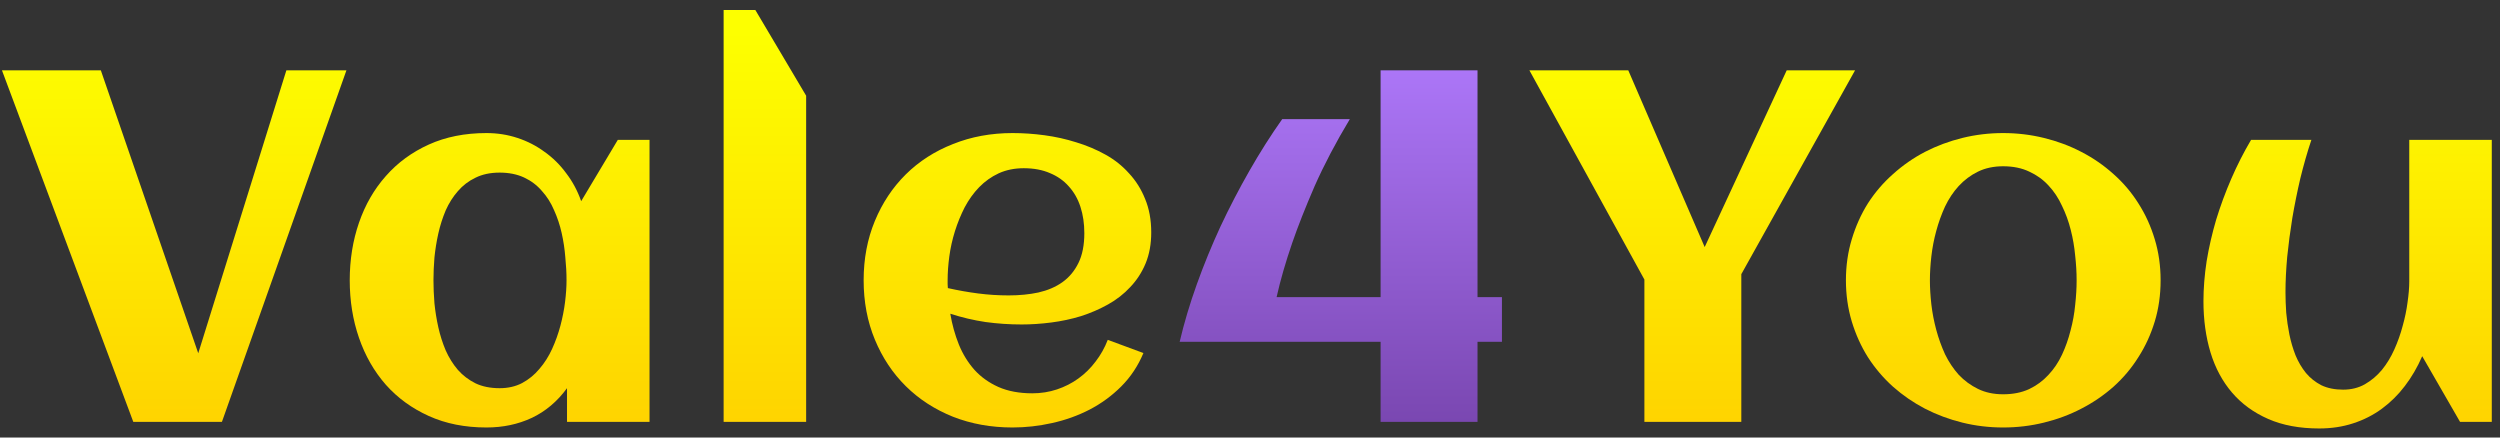 <svg width="160" height="28" viewBox="0 0 160 28" fill="none" xmlns="http://www.w3.org/2000/svg">
<rect x="0" y="0" width="160" height="28" fill="#333333" stroke="none"/>
<path d="M14.203 27H8.531L0.125 4.5H6.453L12.688 22.609L18.328 4.5H22.172L14.203 27Z" fill="url(#paint0_linear_24_3)"/>
<path d="M41.57 27H36.289V24.844C35.664 25.698 34.908 26.333 34.023 26.75C33.148 27.156 32.185 27.359 31.133 27.359C29.758 27.359 28.528 27.115 27.445 26.625C26.362 26.135 25.445 25.469 24.695 24.625C23.945 23.771 23.372 22.771 22.976 21.625C22.58 20.479 22.383 19.25 22.383 17.938C22.383 16.625 22.58 15.396 22.976 14.25C23.372 13.104 23.945 12.109 24.695 11.266C25.445 10.412 26.362 9.74 27.445 9.25C28.528 8.76 29.758 8.516 31.133 8.516C31.83 8.516 32.492 8.62 33.117 8.828C33.752 9.036 34.33 9.333 34.851 9.719C35.383 10.094 35.846 10.552 36.242 11.094C36.648 11.625 36.966 12.219 37.195 12.875L39.539 8.953H41.57V27ZM36.258 17.938C36.258 17.469 36.231 16.974 36.179 16.453C36.138 15.932 36.06 15.417 35.945 14.906C35.83 14.396 35.669 13.912 35.461 13.453C35.263 12.984 35.002 12.573 34.679 12.219C34.367 11.854 33.987 11.568 33.539 11.359C33.091 11.151 32.57 11.047 31.976 11.047C31.383 11.047 30.867 11.156 30.429 11.375C29.992 11.583 29.617 11.87 29.304 12.234C28.992 12.588 28.732 13 28.523 13.469C28.325 13.938 28.169 14.427 28.054 14.938C27.94 15.448 27.857 15.963 27.804 16.484C27.763 16.995 27.742 17.479 27.742 17.938C27.742 18.396 27.763 18.885 27.804 19.406C27.857 19.927 27.94 20.443 28.054 20.953C28.169 21.463 28.325 21.953 28.523 22.422C28.732 22.891 28.992 23.307 29.304 23.672C29.617 24.026 29.992 24.312 30.429 24.531C30.867 24.74 31.383 24.844 31.976 24.844C32.518 24.844 32.997 24.734 33.414 24.516C33.841 24.287 34.211 23.984 34.523 23.609C34.846 23.234 35.117 22.807 35.336 22.328C35.554 21.849 35.731 21.354 35.867 20.844C36.002 20.333 36.101 19.828 36.164 19.328C36.226 18.818 36.258 18.354 36.258 17.938Z" fill="url(#paint1_linear_24_3)"/>
<path d="M51.593 27H46.312V0.641H48.343L51.593 6.125V27Z" fill="url(#paint2_linear_24_3)"/>
<path d="M60.663 18.438C61.309 18.583 61.955 18.698 62.601 18.781C63.246 18.865 63.898 18.906 64.554 18.906C65.241 18.906 65.877 18.844 66.46 18.719C67.054 18.583 67.564 18.365 67.991 18.062C68.429 17.75 68.772 17.338 69.022 16.828C69.272 16.318 69.397 15.682 69.397 14.922C69.397 14.307 69.314 13.745 69.147 13.234C68.981 12.724 68.731 12.287 68.397 11.922C68.075 11.557 67.674 11.276 67.194 11.078C66.715 10.87 66.158 10.766 65.522 10.766C64.929 10.766 64.392 10.875 63.913 11.094C63.444 11.312 63.028 11.609 62.663 11.984C62.309 12.349 62.002 12.776 61.741 13.266C61.491 13.755 61.283 14.266 61.116 14.797C60.95 15.328 60.83 15.865 60.757 16.406C60.684 16.948 60.648 17.458 60.648 17.938C60.648 18.021 60.648 18.104 60.648 18.188C60.648 18.271 60.653 18.354 60.663 18.438ZM73.679 14.875C73.679 15.615 73.559 16.276 73.319 16.859C73.08 17.432 72.752 17.938 72.335 18.375C71.929 18.812 71.455 19.182 70.913 19.484C70.371 19.787 69.793 20.037 69.179 20.234C68.564 20.422 67.929 20.557 67.272 20.641C66.627 20.724 65.996 20.766 65.382 20.766C64.601 20.766 63.83 20.713 63.069 20.609C62.309 20.495 61.559 20.318 60.819 20.078C60.934 20.766 61.116 21.422 61.366 22.047C61.616 22.662 61.95 23.203 62.366 23.672C62.783 24.13 63.293 24.495 63.898 24.766C64.512 25.037 65.236 25.172 66.069 25.172C66.621 25.172 67.147 25.088 67.647 24.922C68.147 24.755 68.606 24.521 69.022 24.219C69.439 23.917 69.804 23.557 70.116 23.141C70.439 22.724 70.7 22.26 70.897 21.75L73.179 22.594C72.835 23.417 72.361 24.13 71.757 24.734C71.163 25.328 70.486 25.823 69.726 26.219C68.976 26.604 68.174 26.891 67.319 27.078C66.476 27.266 65.637 27.359 64.804 27.359C63.429 27.359 62.158 27.13 60.991 26.672C59.825 26.203 58.819 25.552 57.976 24.719C57.132 23.885 56.47 22.891 55.991 21.734C55.512 20.578 55.273 19.312 55.273 17.938C55.273 16.562 55.512 15.297 55.991 14.141C56.47 12.984 57.132 11.99 57.976 11.156C58.819 10.323 59.825 9.677 60.991 9.219C62.158 8.75 63.429 8.516 64.804 8.516C65.47 8.516 66.153 8.562 66.851 8.656C67.549 8.75 68.226 8.901 68.882 9.109C69.538 9.307 70.158 9.568 70.741 9.891C71.325 10.213 71.83 10.615 72.257 11.094C72.694 11.562 73.038 12.109 73.288 12.734C73.549 13.359 73.679 14.073 73.679 14.875Z" fill="url(#paint3_linear_24_3)"/>
<path d="M96.124 21.875H94.561V27H88.358V21.875H75.499C75.78 20.677 76.145 19.453 76.593 18.203C77.04 16.953 77.546 15.719 78.108 14.5C78.681 13.281 79.301 12.088 79.968 10.922C80.634 9.755 81.332 8.656 82.061 7.625H86.389C85.493 9.115 84.743 10.542 84.139 11.906C83.546 13.271 83.067 14.484 82.702 15.547C82.275 16.787 81.942 17.943 81.702 19.016H88.358V4.5H94.561V19.016H96.124V21.875Z" fill="url(#paint4_linear_24_3)"/>
<path d="M118.725 4.5L111.444 17.547V27H105.241V17.891L97.881 4.5H104.209L109.1 15.812L114.35 4.5H118.725Z" fill="url(#paint5_linear_24_3)"/>
<path d="M138.279 17.938C138.279 18.875 138.154 19.755 137.904 20.578C137.654 21.401 137.305 22.162 136.857 22.859C136.42 23.557 135.889 24.188 135.264 24.75C134.639 25.302 133.951 25.771 133.201 26.156C132.462 26.542 131.665 26.838 130.811 27.047C129.967 27.255 129.097 27.359 128.201 27.359C127.305 27.359 126.436 27.255 125.592 27.047C124.748 26.838 123.951 26.542 123.201 26.156C122.462 25.771 121.779 25.302 121.154 24.75C120.529 24.188 119.993 23.557 119.545 22.859C119.107 22.162 118.764 21.401 118.514 20.578C118.264 19.745 118.139 18.865 118.139 17.938C118.139 17.01 118.264 16.135 118.514 15.312C118.764 14.479 119.107 13.713 119.545 13.016C119.993 12.318 120.529 11.693 121.154 11.141C121.779 10.578 122.462 10.104 123.201 9.719C123.951 9.333 124.748 9.036 125.592 8.828C126.436 8.62 127.305 8.516 128.201 8.516C129.097 8.516 129.967 8.62 130.811 8.828C131.665 9.036 132.462 9.333 133.201 9.719C133.951 10.104 134.639 10.578 135.264 11.141C135.889 11.693 136.42 12.318 136.857 13.016C137.305 13.713 137.654 14.479 137.904 15.312C138.154 16.135 138.279 17.01 138.279 17.938ZM132.904 17.938C132.904 17.438 132.873 16.912 132.811 16.359C132.759 15.797 132.665 15.25 132.529 14.719C132.394 14.177 132.206 13.662 131.967 13.172C131.738 12.672 131.451 12.24 131.107 11.875C130.764 11.5 130.352 11.203 129.873 10.984C129.394 10.755 128.837 10.641 128.201 10.641C127.597 10.641 127.061 10.755 126.592 10.984C126.123 11.213 125.712 11.521 125.357 11.906C125.014 12.281 124.722 12.719 124.482 13.219C124.253 13.719 124.066 14.24 123.92 14.781C123.774 15.312 123.67 15.854 123.607 16.406C123.545 16.948 123.514 17.458 123.514 17.938C123.514 18.417 123.545 18.932 123.607 19.484C123.67 20.026 123.774 20.568 123.92 21.109C124.066 21.651 124.253 22.172 124.482 22.672C124.722 23.162 125.014 23.599 125.357 23.984C125.712 24.359 126.123 24.662 126.592 24.891C127.061 25.12 127.597 25.234 128.201 25.234C128.826 25.234 129.378 25.125 129.857 24.906C130.337 24.677 130.748 24.375 131.092 24C131.446 23.625 131.738 23.193 131.967 22.703C132.196 22.213 132.378 21.698 132.514 21.156C132.66 20.615 132.759 20.068 132.811 19.516C132.873 18.963 132.904 18.438 132.904 17.938Z" fill="url(#paint6_linear_24_3)"/>
<path d="M141.021 19.281C141.021 18.458 141.089 17.604 141.224 16.719C141.37 15.833 141.573 14.948 141.834 14.062C142.105 13.177 142.428 12.302 142.803 11.438C143.178 10.573 143.599 9.745 144.068 8.953H147.928C147.667 9.734 147.433 10.552 147.224 11.406C147.026 12.25 146.855 13.099 146.709 13.953C146.573 14.797 146.464 15.625 146.381 16.438C146.308 17.25 146.271 18.005 146.271 18.703C146.271 19.109 146.287 19.547 146.318 20.016C146.36 20.474 146.428 20.938 146.521 21.406C146.615 21.865 146.745 22.307 146.912 22.734C147.089 23.162 147.313 23.542 147.584 23.875C147.855 24.198 148.183 24.458 148.568 24.656C148.964 24.844 149.428 24.938 149.959 24.938C150.48 24.938 150.943 24.823 151.349 24.594C151.766 24.354 152.131 24.047 152.443 23.672C152.756 23.287 153.021 22.849 153.24 22.359C153.459 21.87 153.636 21.37 153.771 20.859C153.917 20.338 154.021 19.833 154.084 19.344C154.157 18.844 154.193 18.396 154.193 18V8.953H159.474V27H157.443L155.021 22.797C154.719 23.495 154.349 24.13 153.912 24.703C153.485 25.266 152.995 25.75 152.443 26.156C151.891 26.562 151.276 26.875 150.599 27.094C149.933 27.312 149.209 27.422 148.428 27.422C147.178 27.422 146.089 27.219 145.162 26.812C144.235 26.406 143.464 25.844 142.849 25.125C142.235 24.406 141.776 23.552 141.474 22.562C141.172 21.562 141.021 20.469 141.021 19.281Z" fill="url(#paint7_linear_24_3)"/>
<defs>
<linearGradient id="paint0_linear_24_3" x1="81" y1="2" x2="81" y2="34" gradientUnits="userSpaceOnUse">
<stop stop-color="#FDFF00"/>
<stop offset="1" stop-color="#FFC800"/>
</linearGradient>
<linearGradient id="paint1_linear_24_3" x1="81" y1="2" x2="81" y2="34" gradientUnits="userSpaceOnUse">
<stop stop-color="#FDFF00"/>
<stop offset="1" stop-color="#FFC800"/>
</linearGradient>
<linearGradient id="paint2_linear_24_3" x1="81" y1="2" x2="81" y2="34" gradientUnits="userSpaceOnUse">
<stop stop-color="#FDFF00"/>
<stop offset="1" stop-color="#FFC800"/>
</linearGradient>
<linearGradient id="paint3_linear_24_3" x1="81" y1="2" x2="81" y2="34" gradientUnits="userSpaceOnUse">
<stop stop-color="#FDFF00"/>
<stop offset="1" stop-color="#FFC800"/>
</linearGradient>
<linearGradient id="paint4_linear_24_3" x1="81" y1="2" x2="81" y2="34" gradientUnits="userSpaceOnUse">
<stop stop-color="#B17BFF"/>
<stop offset="0.994" stop-color="#6B399C"/>
</linearGradient>
<linearGradient id="paint5_linear_24_3" x1="81" y1="2" x2="81" y2="34" gradientUnits="userSpaceOnUse">
<stop stop-color="#FDFF00"/>
<stop offset="1" stop-color="#FFC800"/>
</linearGradient>
<linearGradient id="paint6_linear_24_3" x1="81" y1="2" x2="81" y2="34" gradientUnits="userSpaceOnUse">
<stop stop-color="#FDFF00"/>
<stop offset="1" stop-color="#FFC800"/>
</linearGradient>
<linearGradient id="paint7_linear_24_3" x1="81" y1="2" x2="81" y2="34" gradientUnits="userSpaceOnUse">
<stop stop-color="#FDFF00"/>
<stop offset="1" stop-color="#FFC800"/>
</linearGradient>
</defs>
</svg>

